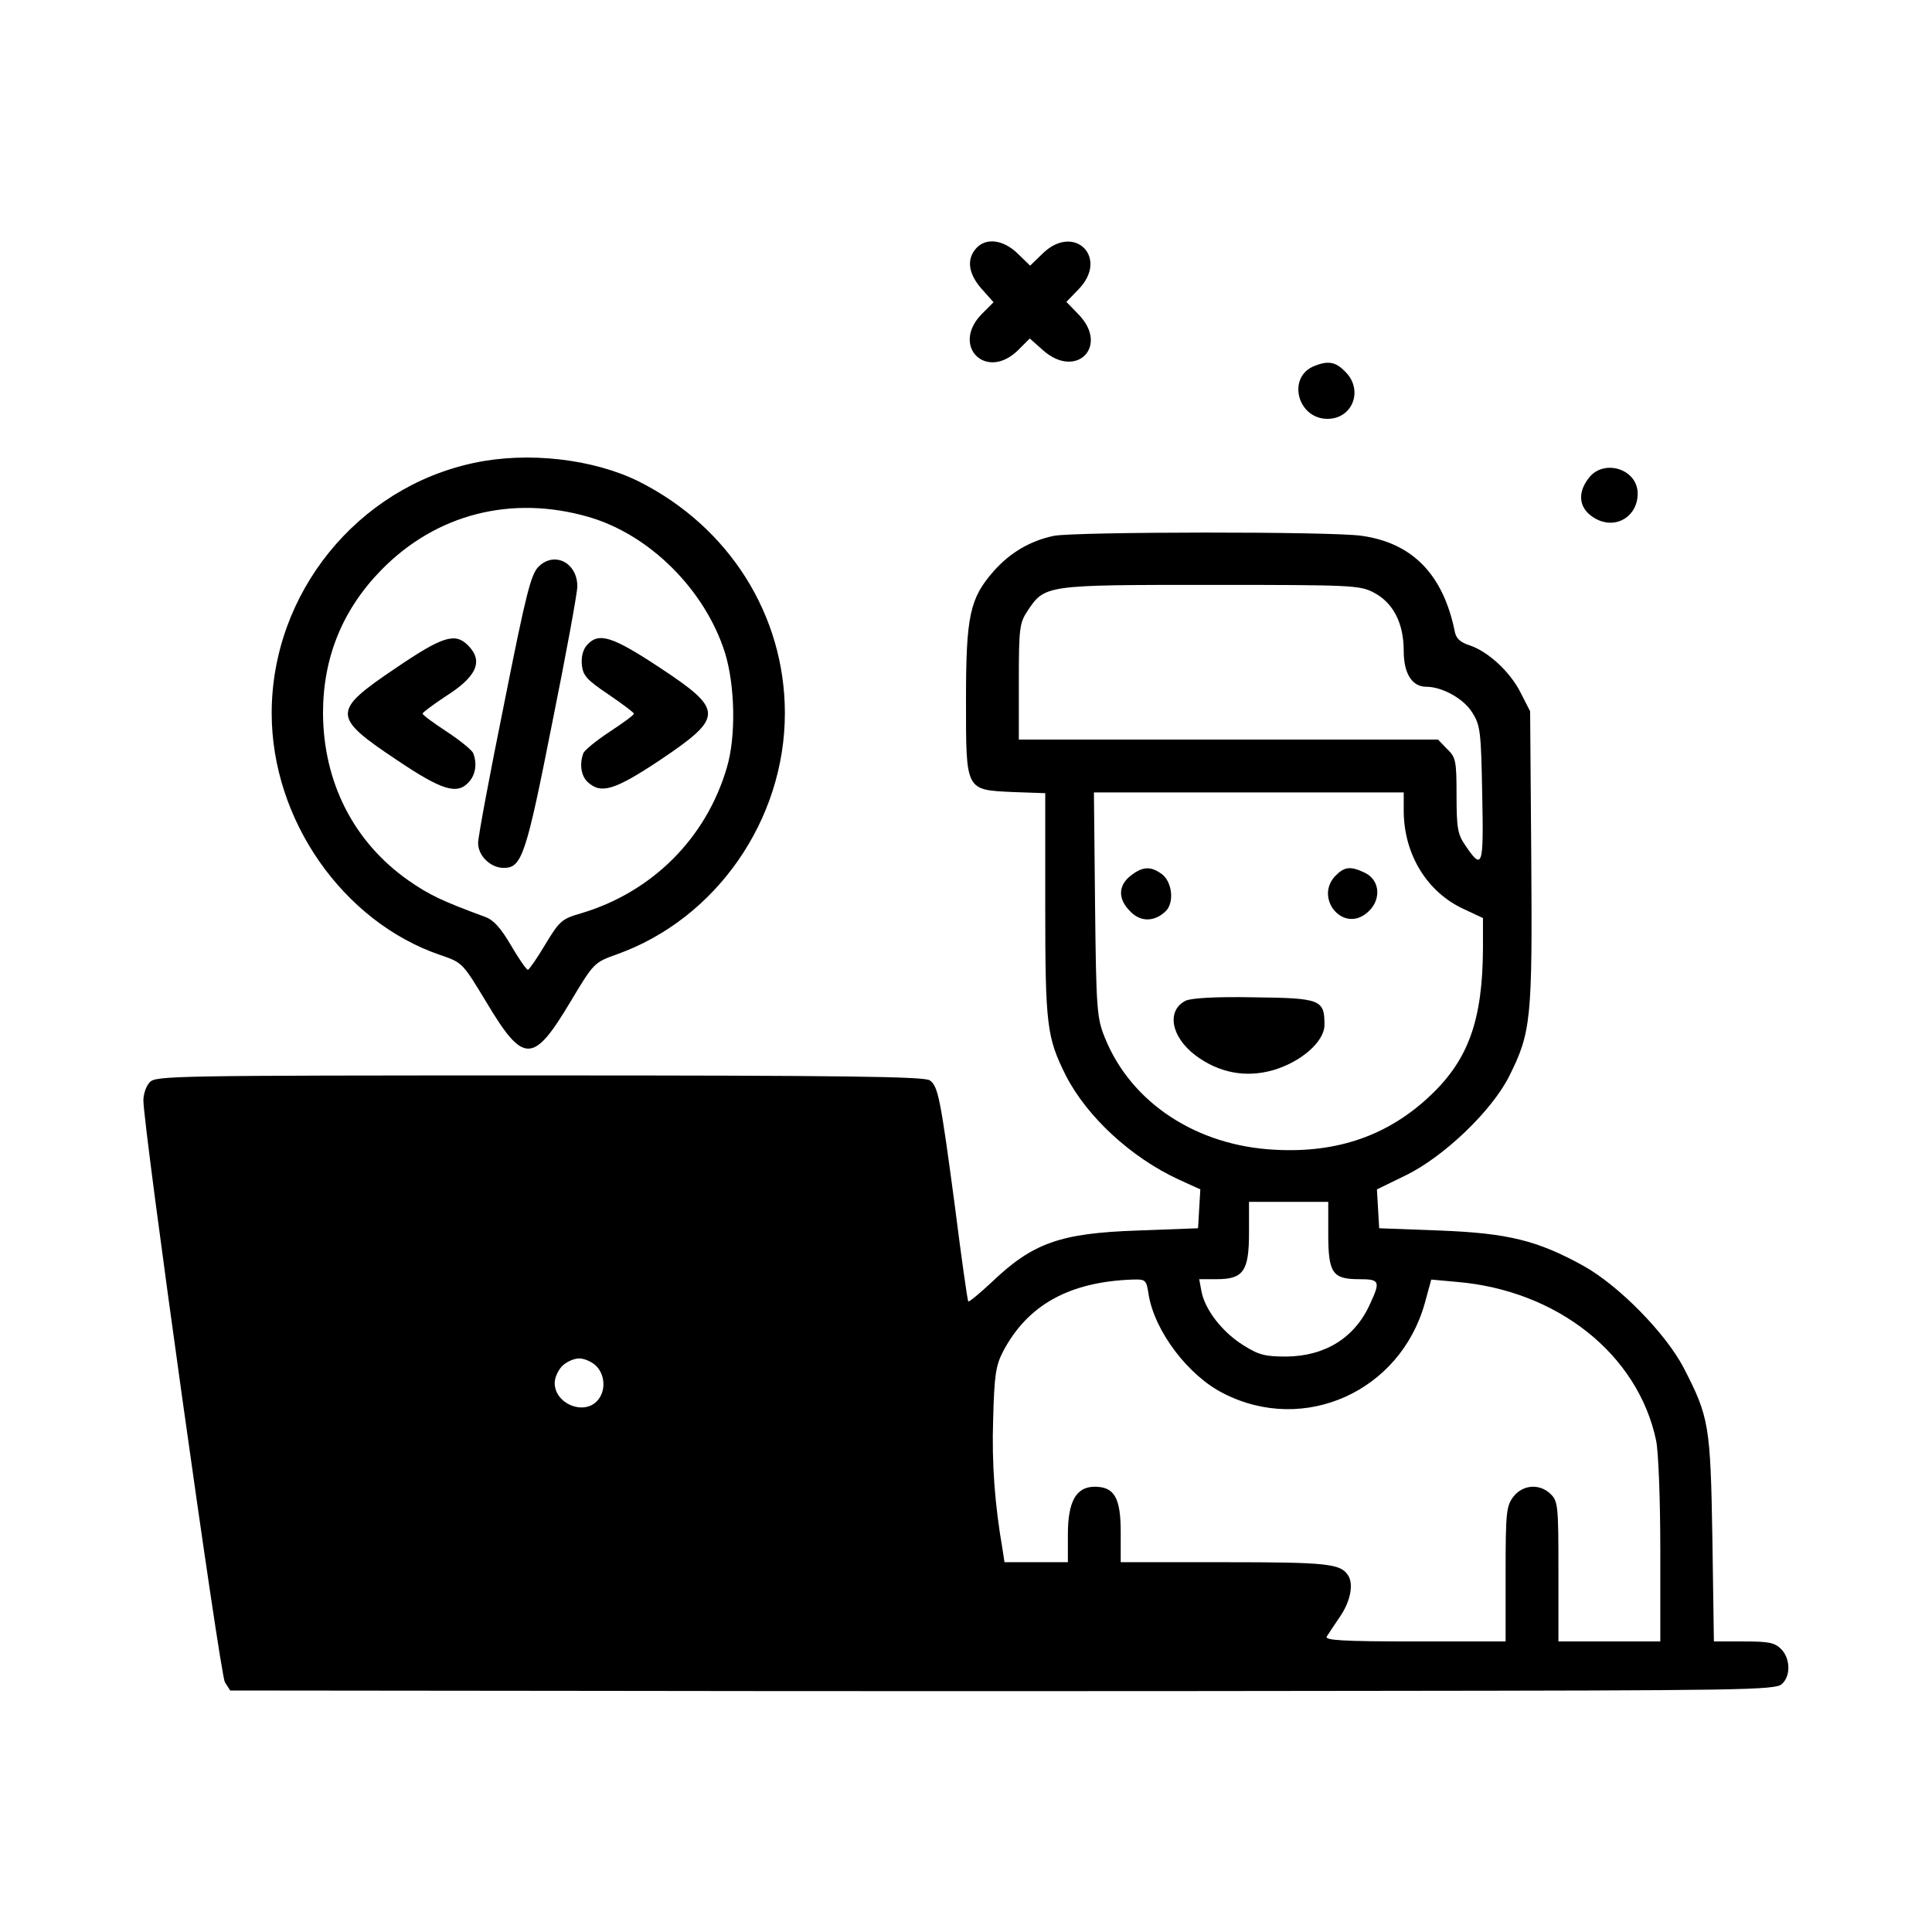 <?xml version="1.0" standalone="no"?>
<!DOCTYPE svg PUBLIC "-//W3C//DTD SVG 20010904//EN"
 "http://www.w3.org/TR/2001/REC-SVG-20010904/DTD/svg10.dtd">
<svg version="1.0" xmlns="http://www.w3.org/2000/svg"
 width="512pt" height="512pt" viewBox="0 0 512 512"
 preserveAspectRatio="xMidYMid meet">

<g transform="translate(0,512) scale(0.1,-0.1)"
fill="#000000" stroke="none">
<path d="M2587 4462 c-26 -29 -21 -67 14 -107 l32 -36 -32 -32 c-81 -84 12
-177 96 -96 l32 32 36 -32 c88 -77 175 12 93 96 l-32 33 32 33 c82 84 -11 177
-95 95 l-33 -32 -33 32 c-38 37 -84 43 -110 14z"/>
<path d="M3483 4150 c-73 -29 -45 -140 35 -140 67 0 96 77 47 125 -25 26 -45
30 -82 15z"/>
<path d="M1255 3893 c-309 -66 -535 -346 -535 -663 0 -283 189 -553 447 -641
59 -20 59 -21 122 -125 98 -164 124 -164 222 0 63 105 63 105 124 127 263 94
445 356 445 639 0 260 -148 494 -387 614 -121 60 -295 80 -438 49z m305 -143
c162 -47 308 -193 361 -359 27 -87 30 -223 5 -306 -55 -187 -198 -329 -385
-385 -52 -15 -58 -20 -96 -83 -22 -37 -43 -67 -46 -67 -4 0 -24 29 -45 65 -27
46 -46 67 -68 75 -114 42 -148 58 -204 97 -145 102 -225 260 -226 443 0 148
52 275 155 380 145 148 345 199 549 140z"/>
<path d="M1427 3618 c-20 -20 -33 -71 -91 -363 -38 -187 -69 -353 -69 -369 0
-34 33 -66 68 -66 48 0 59 33 128 382 37 183 67 347 67 364 0 63 -61 94 -103
52z"/>
<path d="M1048 3349 c-169 -114 -169 -128 5 -244 119 -80 159 -92 190 -57 17
19 22 48 11 76 -3 8 -35 34 -70 57 -35 23 -64 44 -64 48 0 3 27 23 60 45 84
53 102 94 60 136 -34 34 -67 24 -192 -61z"/>
<path d="M1556 3411 c-11 -12 -16 -31 -14 -53 3 -28 12 -39 70 -78 37 -25 67
-48 68 -51 0 -4 -29 -25 -64 -48 -35 -23 -67 -49 -70 -57 -11 -29 -6 -61 12
-77 35 -32 71 -21 190 58 171 115 171 133 0 246 -126 83 -161 94 -192 60z"/>
<path d="M4211 3854 c-34 -43 -26 -86 20 -110 53 -27 109 8 109 68 0 65 -89
93 -129 42z"/>
<path d="M2793 3700 c-62 -13 -116 -44 -160 -94 -63 -72 -73 -118 -73 -341 0
-242 -2 -238 124 -244 l86 -3 0 -297 c0 -319 4 -350 55 -452 56 -109 173 -217
299 -275 l57 -26 -3 -51 -3 -52 -160 -6 c-206 -7 -278 -33 -387 -137 -32 -30
-60 -53 -62 -51 -2 2 -18 114 -35 249 -39 293 -45 321 -67 337 -14 10 -225 13
-1034 13 -972 0 -1018 -1 -1033 -18 -10 -10 -17 -32 -17 -48 0 -72 203 -1521
216 -1542 l14 -22 968 -1 c532 -1 1453 -1 2046 0 988 1 1081 2 1098 18 24 21
23 68 -2 93 -17 17 -33 20 -99 20 l-79 0 -4 273 c-5 301 -9 322 -76 452 -48
92 -172 218 -265 270 -123 68 -201 87 -382 94 l-160 6 -3 51 -3 52 78 38 c101
50 226 170 272 261 59 117 62 153 59 581 l-3 387 -25 49 c-28 56 -87 110 -136
126 -25 8 -36 19 -39 38 -31 150 -112 233 -246 252 -78 12 -758 11 -816 0z
m847 -150 c52 -27 80 -81 80 -155 0 -60 22 -95 60 -95 42 0 100 -32 122 -69
21 -33 23 -50 26 -215 4 -194 1 -204 -45 -136 -20 29 -23 46 -23 132 0 92 -2
101 -25 123 l-24 25 -556 0 -555 0 0 154 c0 142 2 155 23 187 46 69 47 69 485
69 374 0 395 -1 432 -20z m80 -578 c0 -115 61 -216 159 -261 l51 -24 0 -81
c-1 -188 -38 -293 -138 -388 -111 -106 -246 -154 -412 -145 -209 10 -383 125
-452 297 -21 52 -23 73 -26 353 l-3 297 410 0 411 0 0 -48z m-200 -1121 c0
-105 11 -121 82 -121 54 0 57 -5 29 -65 -40 -90 -119 -139 -222 -140 -56 0
-73 4 -114 30 -55 34 -102 94 -111 143 l-6 32 46 0 c71 0 86 21 86 123 l0 82
105 0 105 0 0 -84z m-476 -162 c16 -97 105 -215 199 -262 214 -109 468 6 533
240 l17 62 66 -6 c268 -22 482 -192 530 -421 6 -30 11 -155 11 -292 l0 -240
-135 0 -135 0 0 185 c0 172 -1 186 -20 205 -29 29 -74 26 -99 -6 -19 -25 -21
-40 -21 -205 l0 -179 -241 0 c-189 0 -239 3 -233 13 4 6 20 31 36 54 27 40 36
86 20 109 -20 30 -55 34 -326 34 l-276 0 0 80 c0 91 -17 120 -69 120 -49 0
-71 -39 -71 -126 l0 -74 -84 0 -84 0 -5 33 c-21 121 -29 230 -25 347 3 116 7
141 26 178 65 124 176 185 343 191 35 1 37 0 43 -40z m-1464 -189 c24 -24 26
-67 3 -92 -36 -40 -113 -8 -113 47 0 14 9 34 20 45 11 11 31 20 45 20 14 0 34
-9 45 -20z"/>
<path d="M2996 2799 c-33 -26 -34 -62 0 -95 27 -28 64 -27 93 1 23 22 18 75
-8 97 -30 23 -52 23 -85 -3z"/>
<path d="M3540 2800 c-57 -57 15 -150 79 -102 43 32 41 90 -4 110 -36 17 -52
15 -75 -8z"/>
<path d="M3142 2468 c-51 -26 -39 -95 25 -144 62 -47 134 -61 207 -40 75 22
136 76 136 120 0 67 -10 71 -187 73 -102 2 -166 -2 -181 -9z"/>
</g>
</svg>
